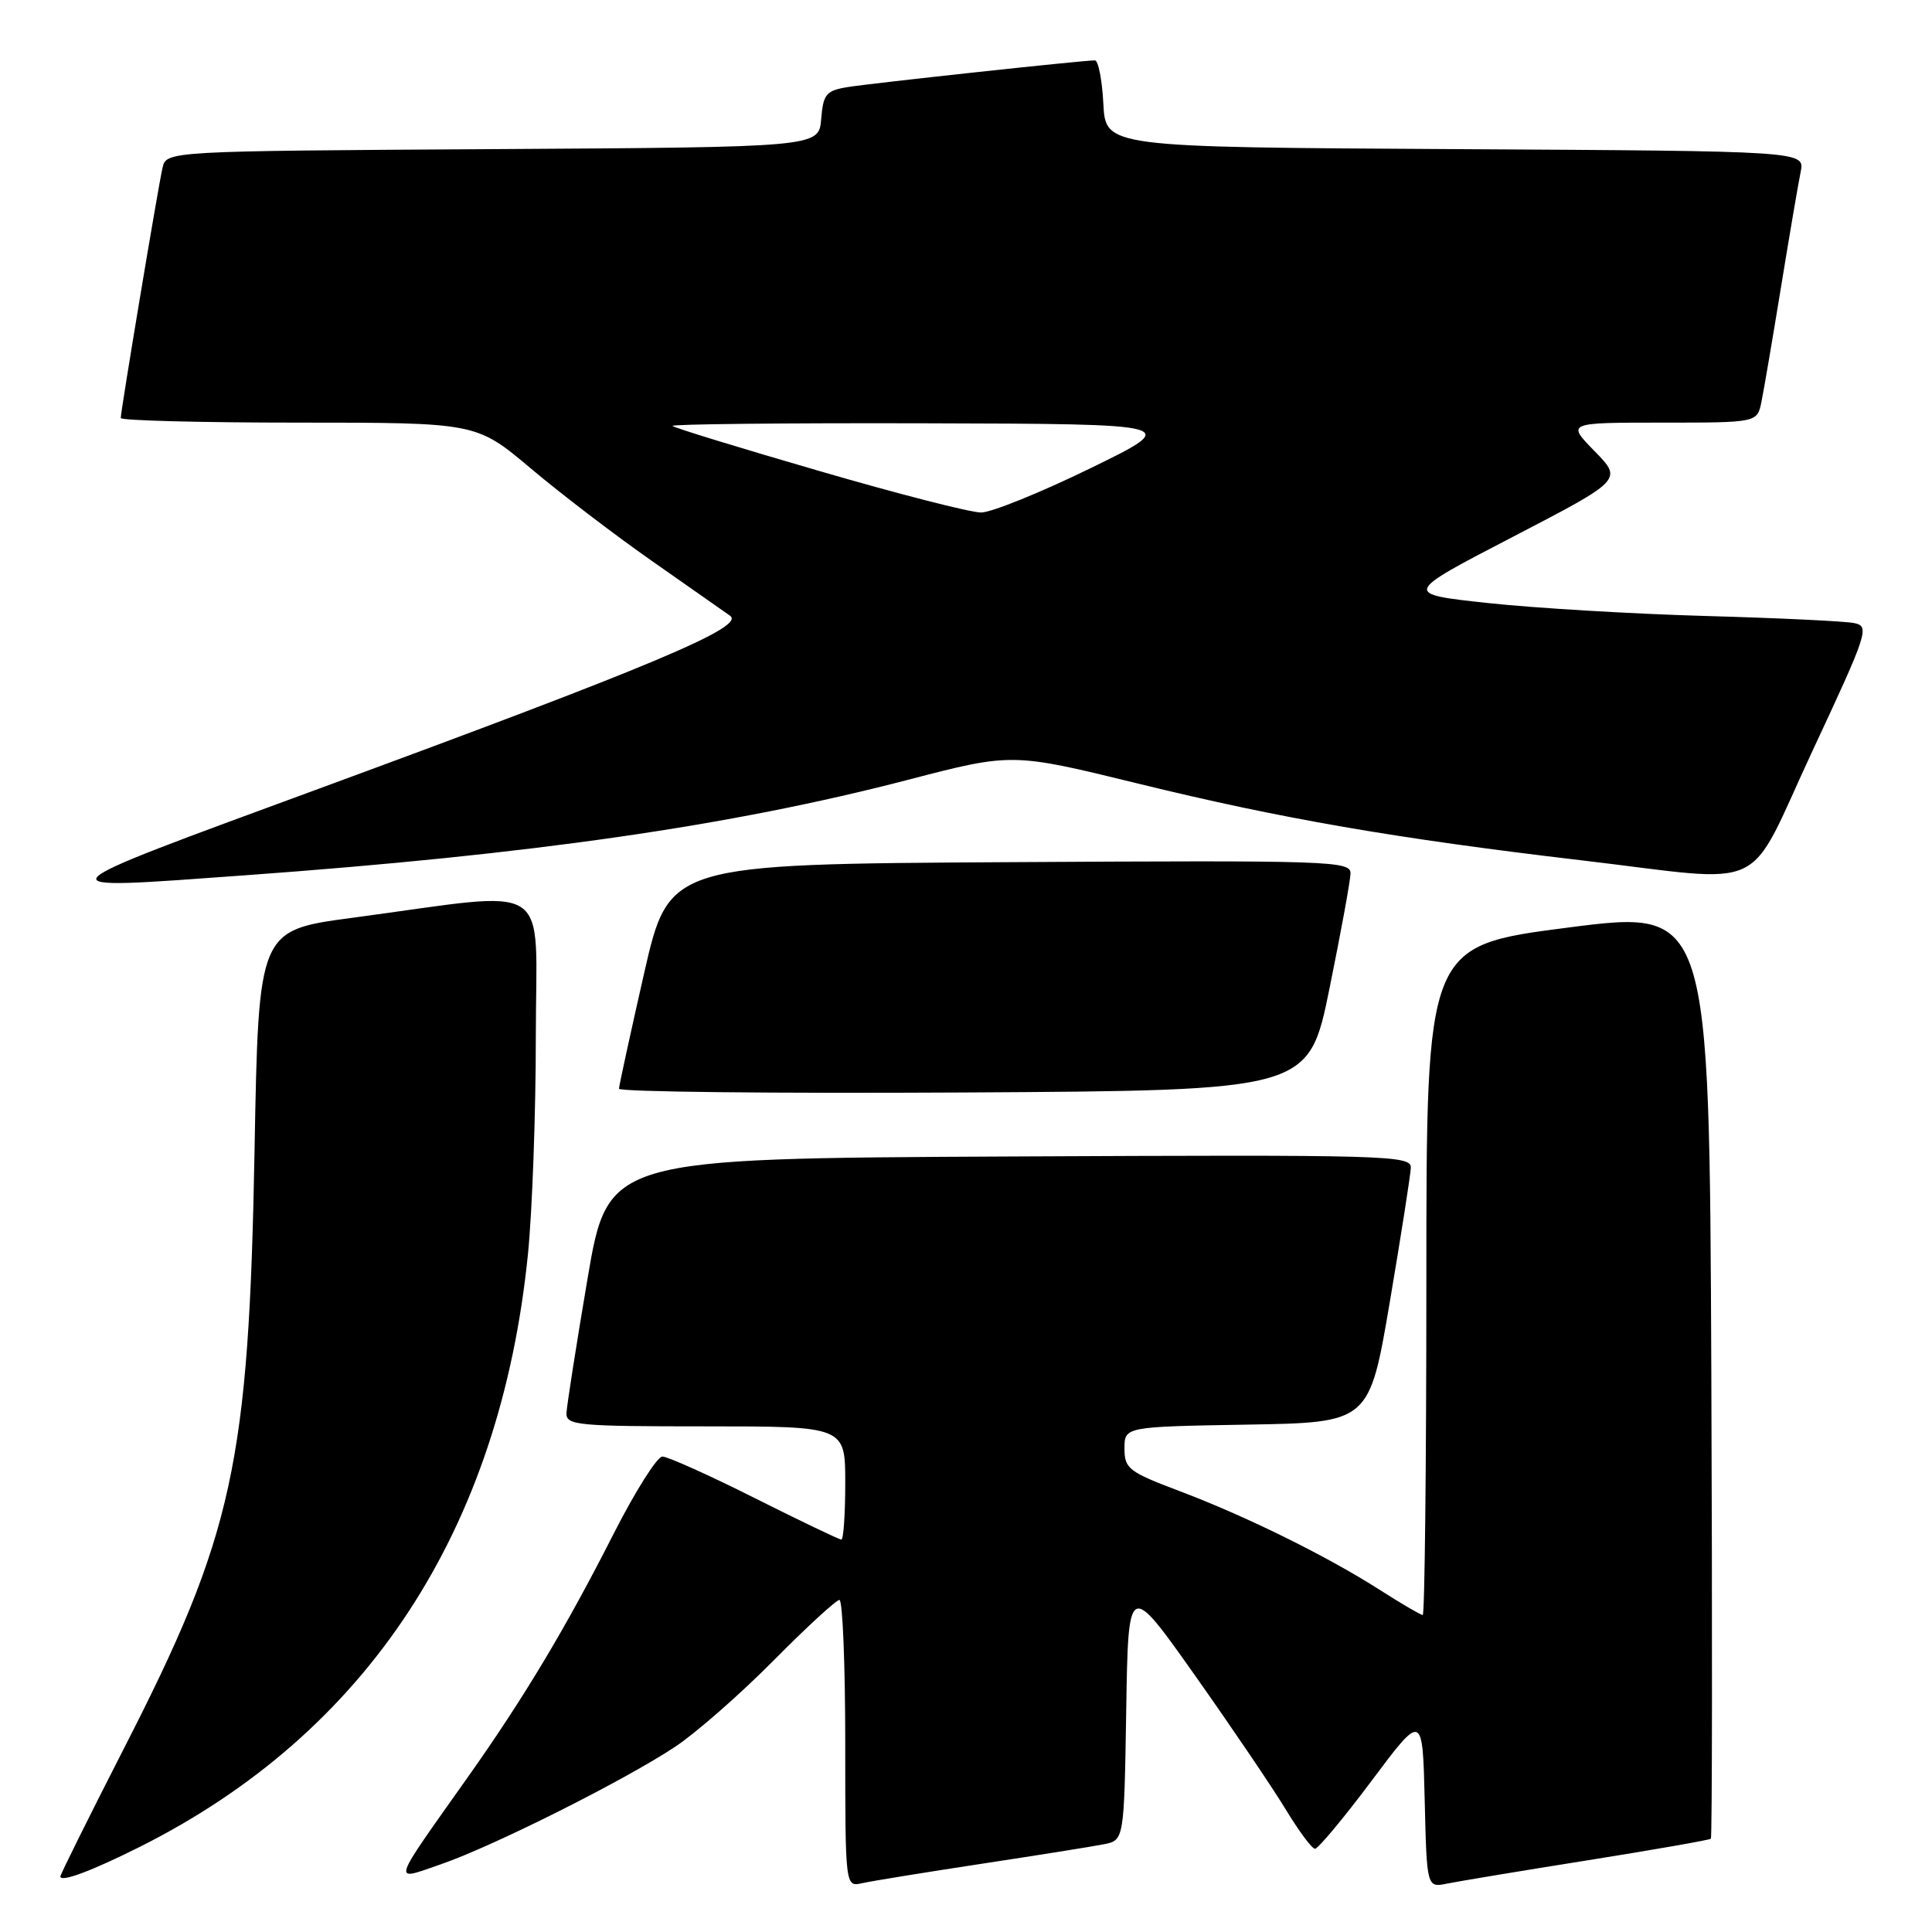 <?xml version="1.0" encoding="UTF-8" standalone="no"?>
<!DOCTYPE svg PUBLIC "-//W3C//DTD SVG 1.1//EN" "http://www.w3.org/Graphics/SVG/1.1/DTD/svg11.dtd" >
<svg xmlns="http://www.w3.org/2000/svg" xmlns:xlink="http://www.w3.org/1999/xlink" version="1.1" viewBox="0 0 256 256">
 <g >
 <path fill="currentColor"
d=" M 130.00 246.97 C 137.43 245.84 144.73 244.68 146.23 244.38 C 148.95 243.85 148.95 243.85 149.23 226.68 C 149.50 209.50 149.50 209.50 158.34 222.00 C 163.20 228.88 168.60 236.85 170.34 239.72 C 172.08 242.59 173.83 244.96 174.24 244.97 C 174.64 244.99 178.02 240.94 181.74 235.97 C 188.50 226.94 188.50 226.94 188.78 238.54 C 189.06 250.14 189.06 250.14 191.78 249.58 C 193.28 249.28 201.67 247.88 210.44 246.49 C 219.21 245.09 226.52 243.81 226.70 243.64 C 226.87 243.46 226.90 215.68 226.76 181.91 C 226.50 120.50 226.50 120.50 207.75 122.91 C 189.00 125.33 189.00 125.33 189.00 169.66 C 189.00 194.05 188.78 214.00 188.52 214.00 C 188.26 214.00 185.67 212.49 182.77 210.63 C 175.74 206.15 165.13 200.91 156.25 197.56 C 149.56 195.03 149.00 194.60 149.00 191.94 C 149.00 189.05 149.00 189.05 165.22 188.77 C 181.44 188.50 181.44 188.50 184.16 172.50 C 185.65 163.70 186.90 155.71 186.94 154.74 C 187.00 153.08 184.02 153.00 133.78 153.24 C 80.56 153.50 80.56 153.50 77.84 169.50 C 76.35 178.30 75.10 186.29 75.06 187.25 C 75.01 188.86 76.52 189.00 93.50 189.00 C 112.00 189.00 112.00 189.00 112.00 196.50 C 112.00 200.62 111.77 204.00 111.48 204.00 C 111.20 204.00 106.03 201.53 100.00 198.50 C 93.97 195.47 88.46 193.00 87.77 193.00 C 87.07 193.01 84.16 197.62 81.30 203.25 C 74.95 215.75 69.46 224.92 61.99 235.48 C 51.66 250.08 51.92 249.26 58.38 247.04 C 65.33 244.65 82.83 235.87 89.50 231.43 C 92.25 229.60 98.09 224.48 102.48 220.05 C 106.86 215.62 110.80 212.00 111.23 212.00 C 111.65 212.00 112.00 220.56 112.00 231.02 C 112.00 250.04 112.00 250.04 114.25 249.53 C 115.49 249.25 122.58 248.10 130.00 246.97 Z  M 18.50 244.73 C 48.70 229.60 66.29 202.74 69.96 166.14 C 70.53 160.45 71.00 147.45 71.00 137.25 C 71.00 116.20 73.79 118.00 46.64 121.62 C 34.26 123.27 34.26 123.27 33.73 152.38 C 32.97 194.01 30.95 203.29 16.42 231.68 C 11.79 240.74 8.00 248.37 8.00 248.64 C 8.00 249.46 12.14 247.92 18.50 244.73 Z  M 176.16 131.00 C 177.67 123.58 178.93 116.71 178.95 115.74 C 179.00 114.08 176.40 113.99 133.82 114.24 C 88.65 114.50 88.65 114.50 85.34 129.00 C 83.53 136.97 82.03 143.84 82.02 144.26 C 82.01 144.68 102.57 144.90 127.71 144.76 C 173.41 144.50 173.41 144.50 176.16 131.00 Z  M 32.50 115.98 C 70.47 113.23 96.87 109.43 120.31 103.33 C 134.11 99.74 134.11 99.74 150.81 103.83 C 169.72 108.47 184.93 111.10 209.50 113.99 C 234.89 116.98 231.19 118.73 240.18 99.46 C 247.51 83.77 247.76 82.98 245.68 82.56 C 244.48 82.31 235.62 81.89 226.00 81.62 C 216.38 81.35 203.42 80.58 197.20 79.91 C 185.90 78.69 185.90 78.69 200.45 71.14 C 215.00 63.58 215.00 63.58 211.30 59.79 C 207.59 56.00 207.59 56.00 220.22 56.00 C 232.84 56.00 232.84 56.00 233.40 53.25 C 233.71 51.74 234.88 44.88 236.00 38.00 C 237.12 31.12 238.29 24.27 238.60 22.76 C 239.15 20.02 239.15 20.02 192.83 19.76 C 146.50 19.50 146.50 19.50 146.20 13.75 C 146.04 10.59 145.53 8.00 145.08 8.00 C 143.46 8.00 115.43 11.03 112.31 11.54 C 109.46 12.01 109.08 12.47 108.81 15.78 C 108.50 19.50 108.50 19.50 65.27 19.76 C 22.03 20.02 22.03 20.02 21.53 22.26 C 20.94 24.84 16.00 54.46 16.00 55.39 C 16.00 55.72 26.60 56.00 39.56 56.00 C 63.12 56.00 63.12 56.00 70.31 62.05 C 74.26 65.39 81.48 70.90 86.34 74.30 C 91.20 77.71 95.88 80.99 96.74 81.59 C 98.81 83.05 86.47 88.24 42.30 104.49 C 4.54 118.38 4.88 117.98 32.50 115.98 Z  M 108.53 62.40 C 98.09 59.37 89.35 56.69 89.11 56.44 C 88.87 56.20 103.93 56.04 122.58 56.09 C 156.50 56.18 156.50 56.18 144.50 62.04 C 137.90 65.26 131.38 67.90 130.00 67.91 C 128.62 67.92 118.96 65.44 108.53 62.40 Z "/>
</g>
</svg>